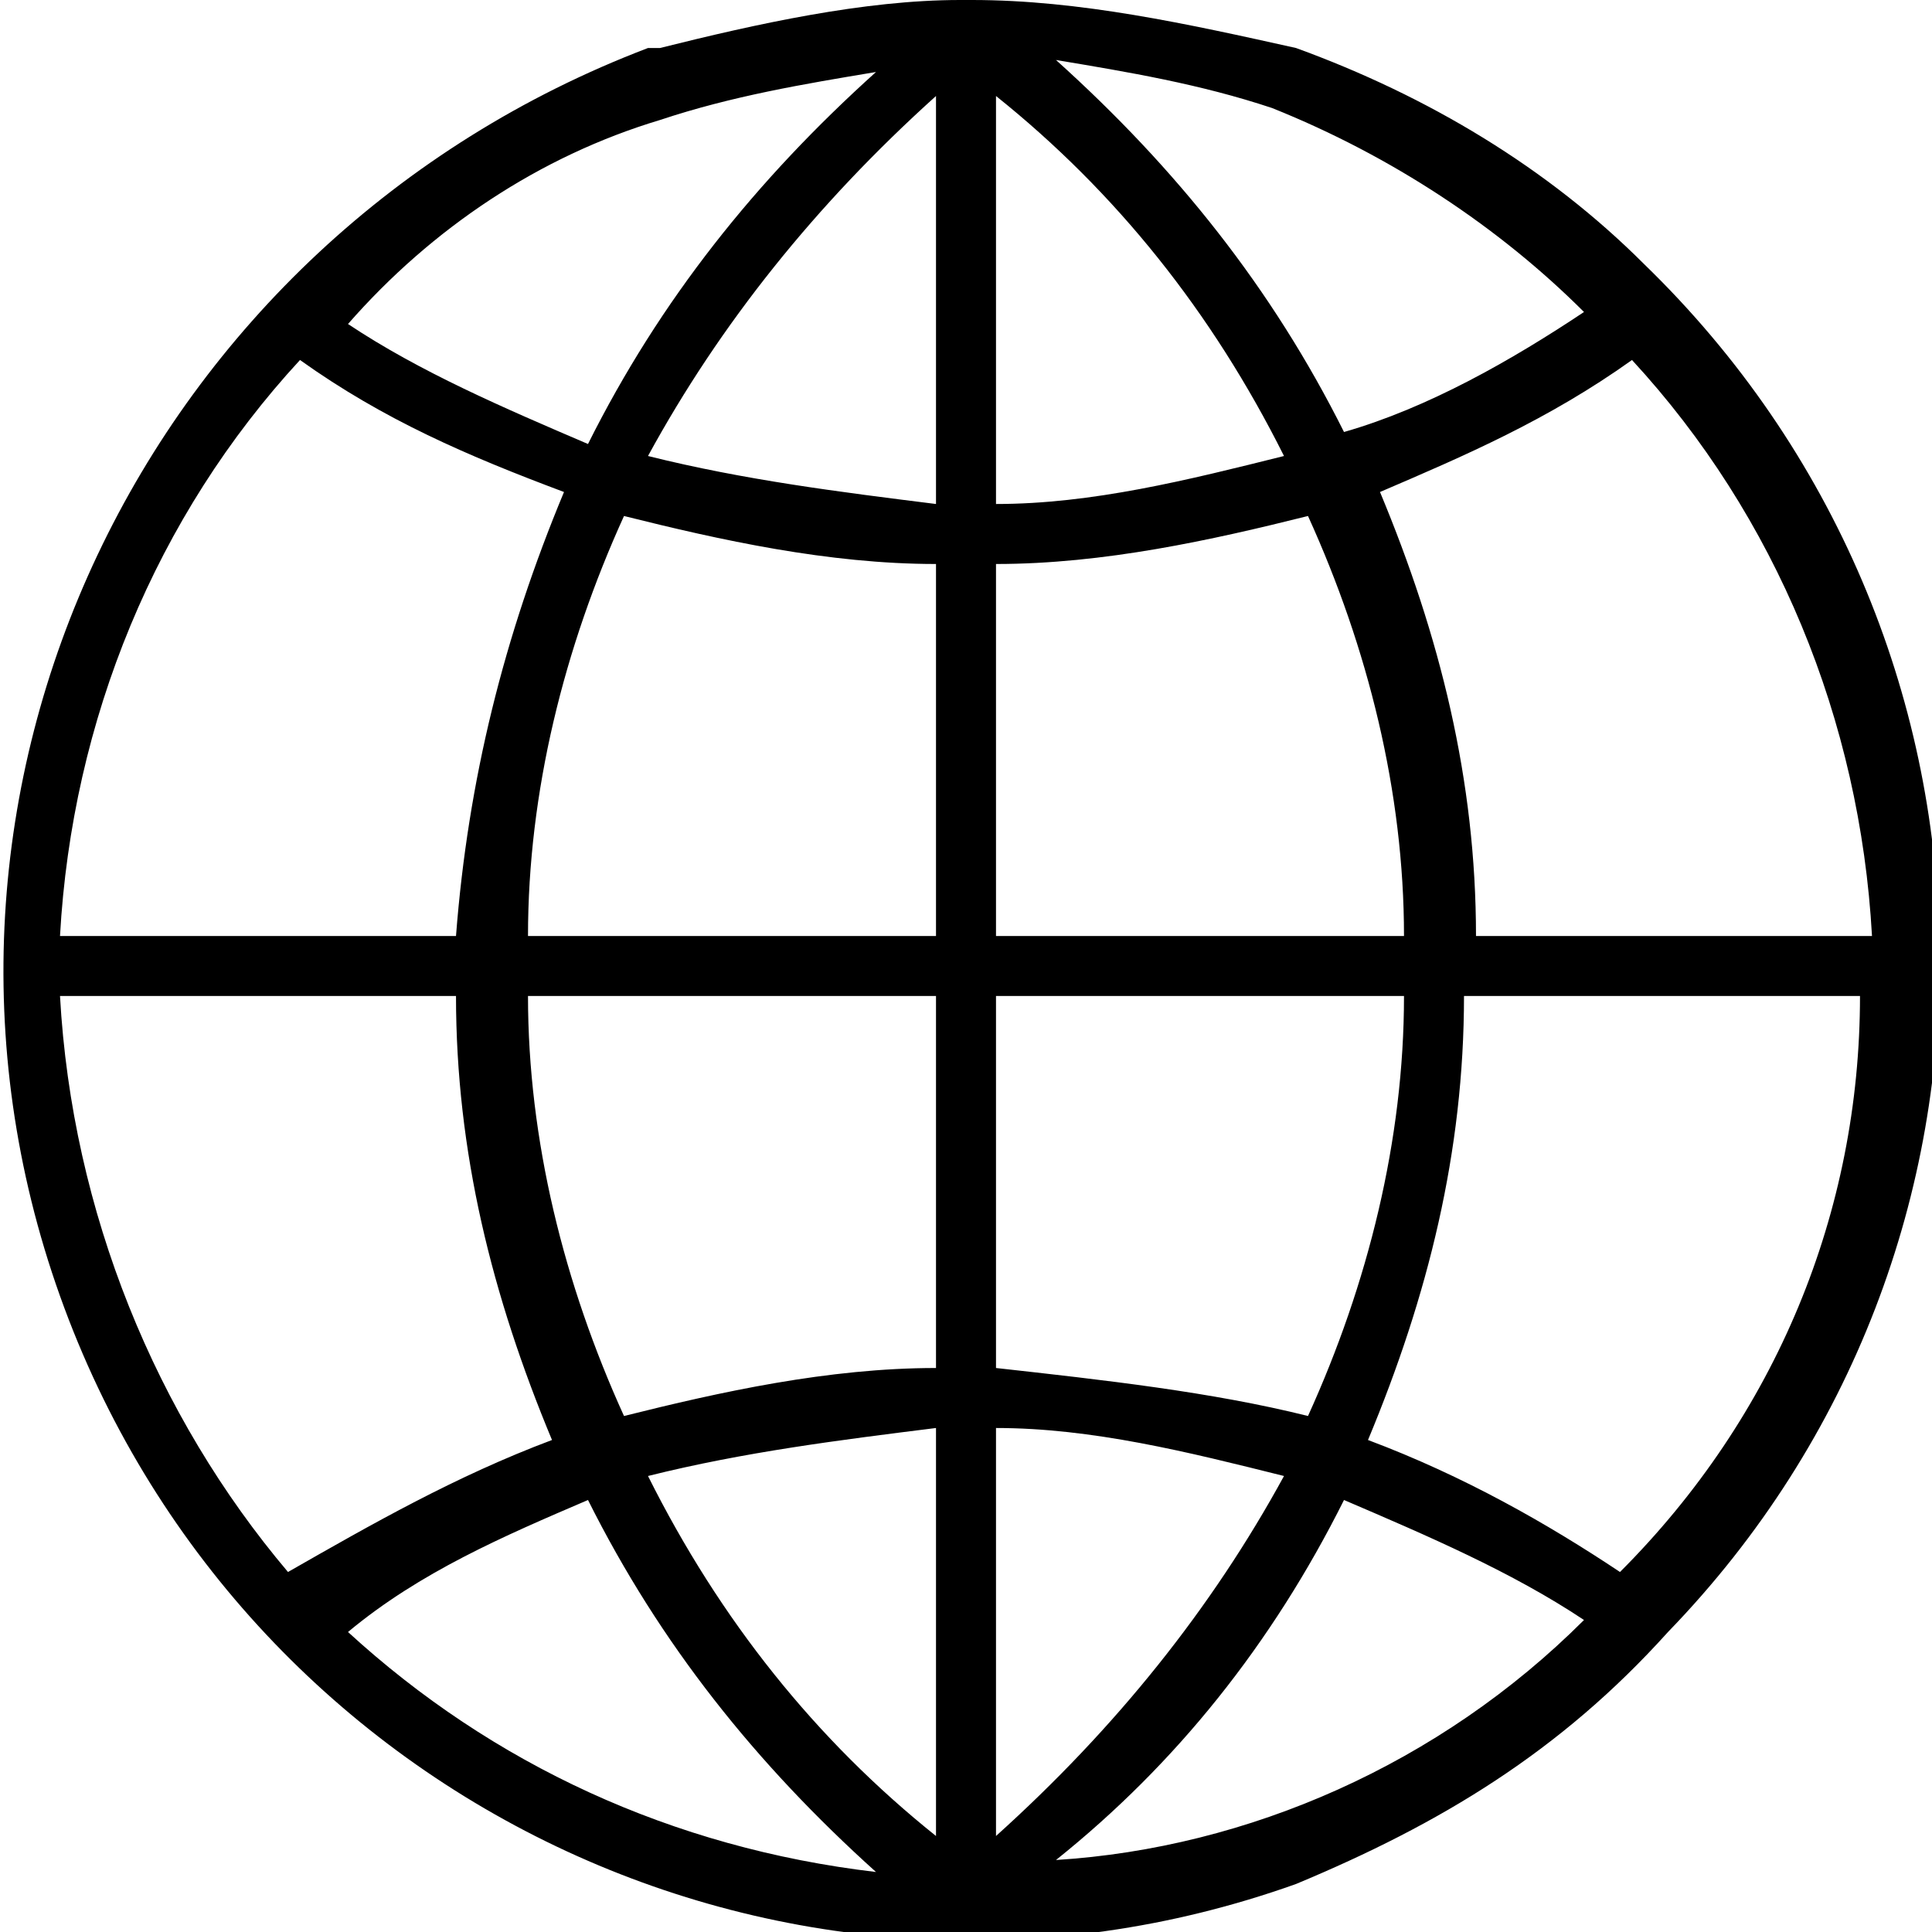 <?xml version="1.0" encoding="utf-8"?>
<!-- Generator: Adobe Illustrator 21.1.0, SVG Export Plug-In . SVG Version: 6.00 Build 0)  -->
<svg version="1.1" id="Layer_1" xmlns="http://www.w3.org/2000/svg" xmlns:xlink="http://www.w3.org/1999/xlink" x="0px" y="0px"
	 viewBox="0 0 16.1 16.1" style="enable-background:new 0 0 16.1 16.1;" xml:space="preserve">
<path id="Path_2252" d="M13.9,13.6c3.1-3.2,3-8.3-0.2-11.4c-0.8-0.8-1.8-1.4-2.9-1.8C9.9,0.2,9,0,8.1,0H8C7.2,0,6.3,0.2,5.5,0.4
	c0,0-0.1,0-0.1,0C1.2,2-1,6.6,0.5,10.8s6.1,6.4,10.3,4.9C12,15.2,13,14.6,13.9,13.6L13.9,13.6z M0.5,8.3h3.3c0,1.3,0.3,2.5,0.8,3.7
	c-0.8,0.3-1.5,0.7-2.2,1.1C1.3,11.8,0.6,10.1,0.5,8.3z M2.5,3c0.7,0.5,1.4,0.8,2.2,1.1C4.2,5.3,3.9,6.5,3.8,7.8H0.5
	C0.6,6,1.3,4.3,2.5,3L2.5,3z M13.6,3c1.2,1.3,1.9,3,2,4.8h-3.3c0-1.3-0.3-2.5-0.8-3.7C12.2,3.8,12.9,3.5,13.6,3L13.6,3z M7.8,11.4
	c-0.9,0-1.8,0.2-2.6,0.4c-0.5-1.1-0.8-2.3-0.8-3.5h3.4L7.8,11.4L7.8,11.4z M7.8,11.9v3.4c-1-0.8-1.8-1.8-2.4-3
	C6.2,12.1,7,12,7.8,11.9z M8.3,11.9c0.8,0,1.6,0.2,2.4,0.4c-0.6,1.1-1.4,2.1-2.4,3V11.9z M8.3,11.4V8.3h3.4c0,1.2-0.3,2.4-0.8,3.5
	C10.1,11.6,9.2,11.5,8.3,11.4L8.3,11.4z M8.3,7.8V4.7c0.9,0,1.8-0.2,2.6-0.4c0.5,1.1,0.8,2.3,0.8,3.5L8.3,7.8z M8.3,4.2V0.8
	c1,0.8,1.8,1.8,2.4,3C9.9,4,9.1,4.2,8.3,4.2z M7.8,4.2C7,4.1,6.2,4,5.4,3.8c0.6-1.1,1.4-2.1,2.4-3L7.8,4.2z M7.8,4.7v3.1H4.4
	c0-1.2,0.3-2.4,0.8-3.5C6,4.5,6.9,4.7,7.8,4.7L7.8,4.7z M4.9,12.5c0.6,1.2,1.4,2.2,2.4,3.1c-1.7-0.2-3.2-0.9-4.4-2
	C3.5,13.1,4.2,12.8,4.9,12.5L4.9,12.5z M11.2,12.5c0.7,0.3,1.4,0.6,2,1c-1.2,1.2-2.8,1.9-4.4,2C9.8,14.7,10.6,13.7,11.2,12.5
	L11.2,12.5z M11.4,12c0.5-1.2,0.8-2.4,0.8-3.7h3.3c0,1.8-0.7,3.5-2,4.8C12.9,12.7,12.2,12.3,11.4,12z M13.2,2.6
	c-0.6,0.4-1.3,0.8-2,1c-0.6-1.2-1.4-2.2-2.4-3.1c0.6,0.1,1.2,0.2,1.8,0.4C11.6,1.3,12.5,1.9,13.2,2.6L13.2,2.6z M5.5,1L5.5,1
	c0.6-0.2,1.2-0.3,1.8-0.4c-1,0.9-1.8,1.9-2.4,3.1c-0.7-0.3-1.4-0.6-2-1C3.6,1.9,4.5,1.3,5.5,1L5.5,1z"/>
</svg>
